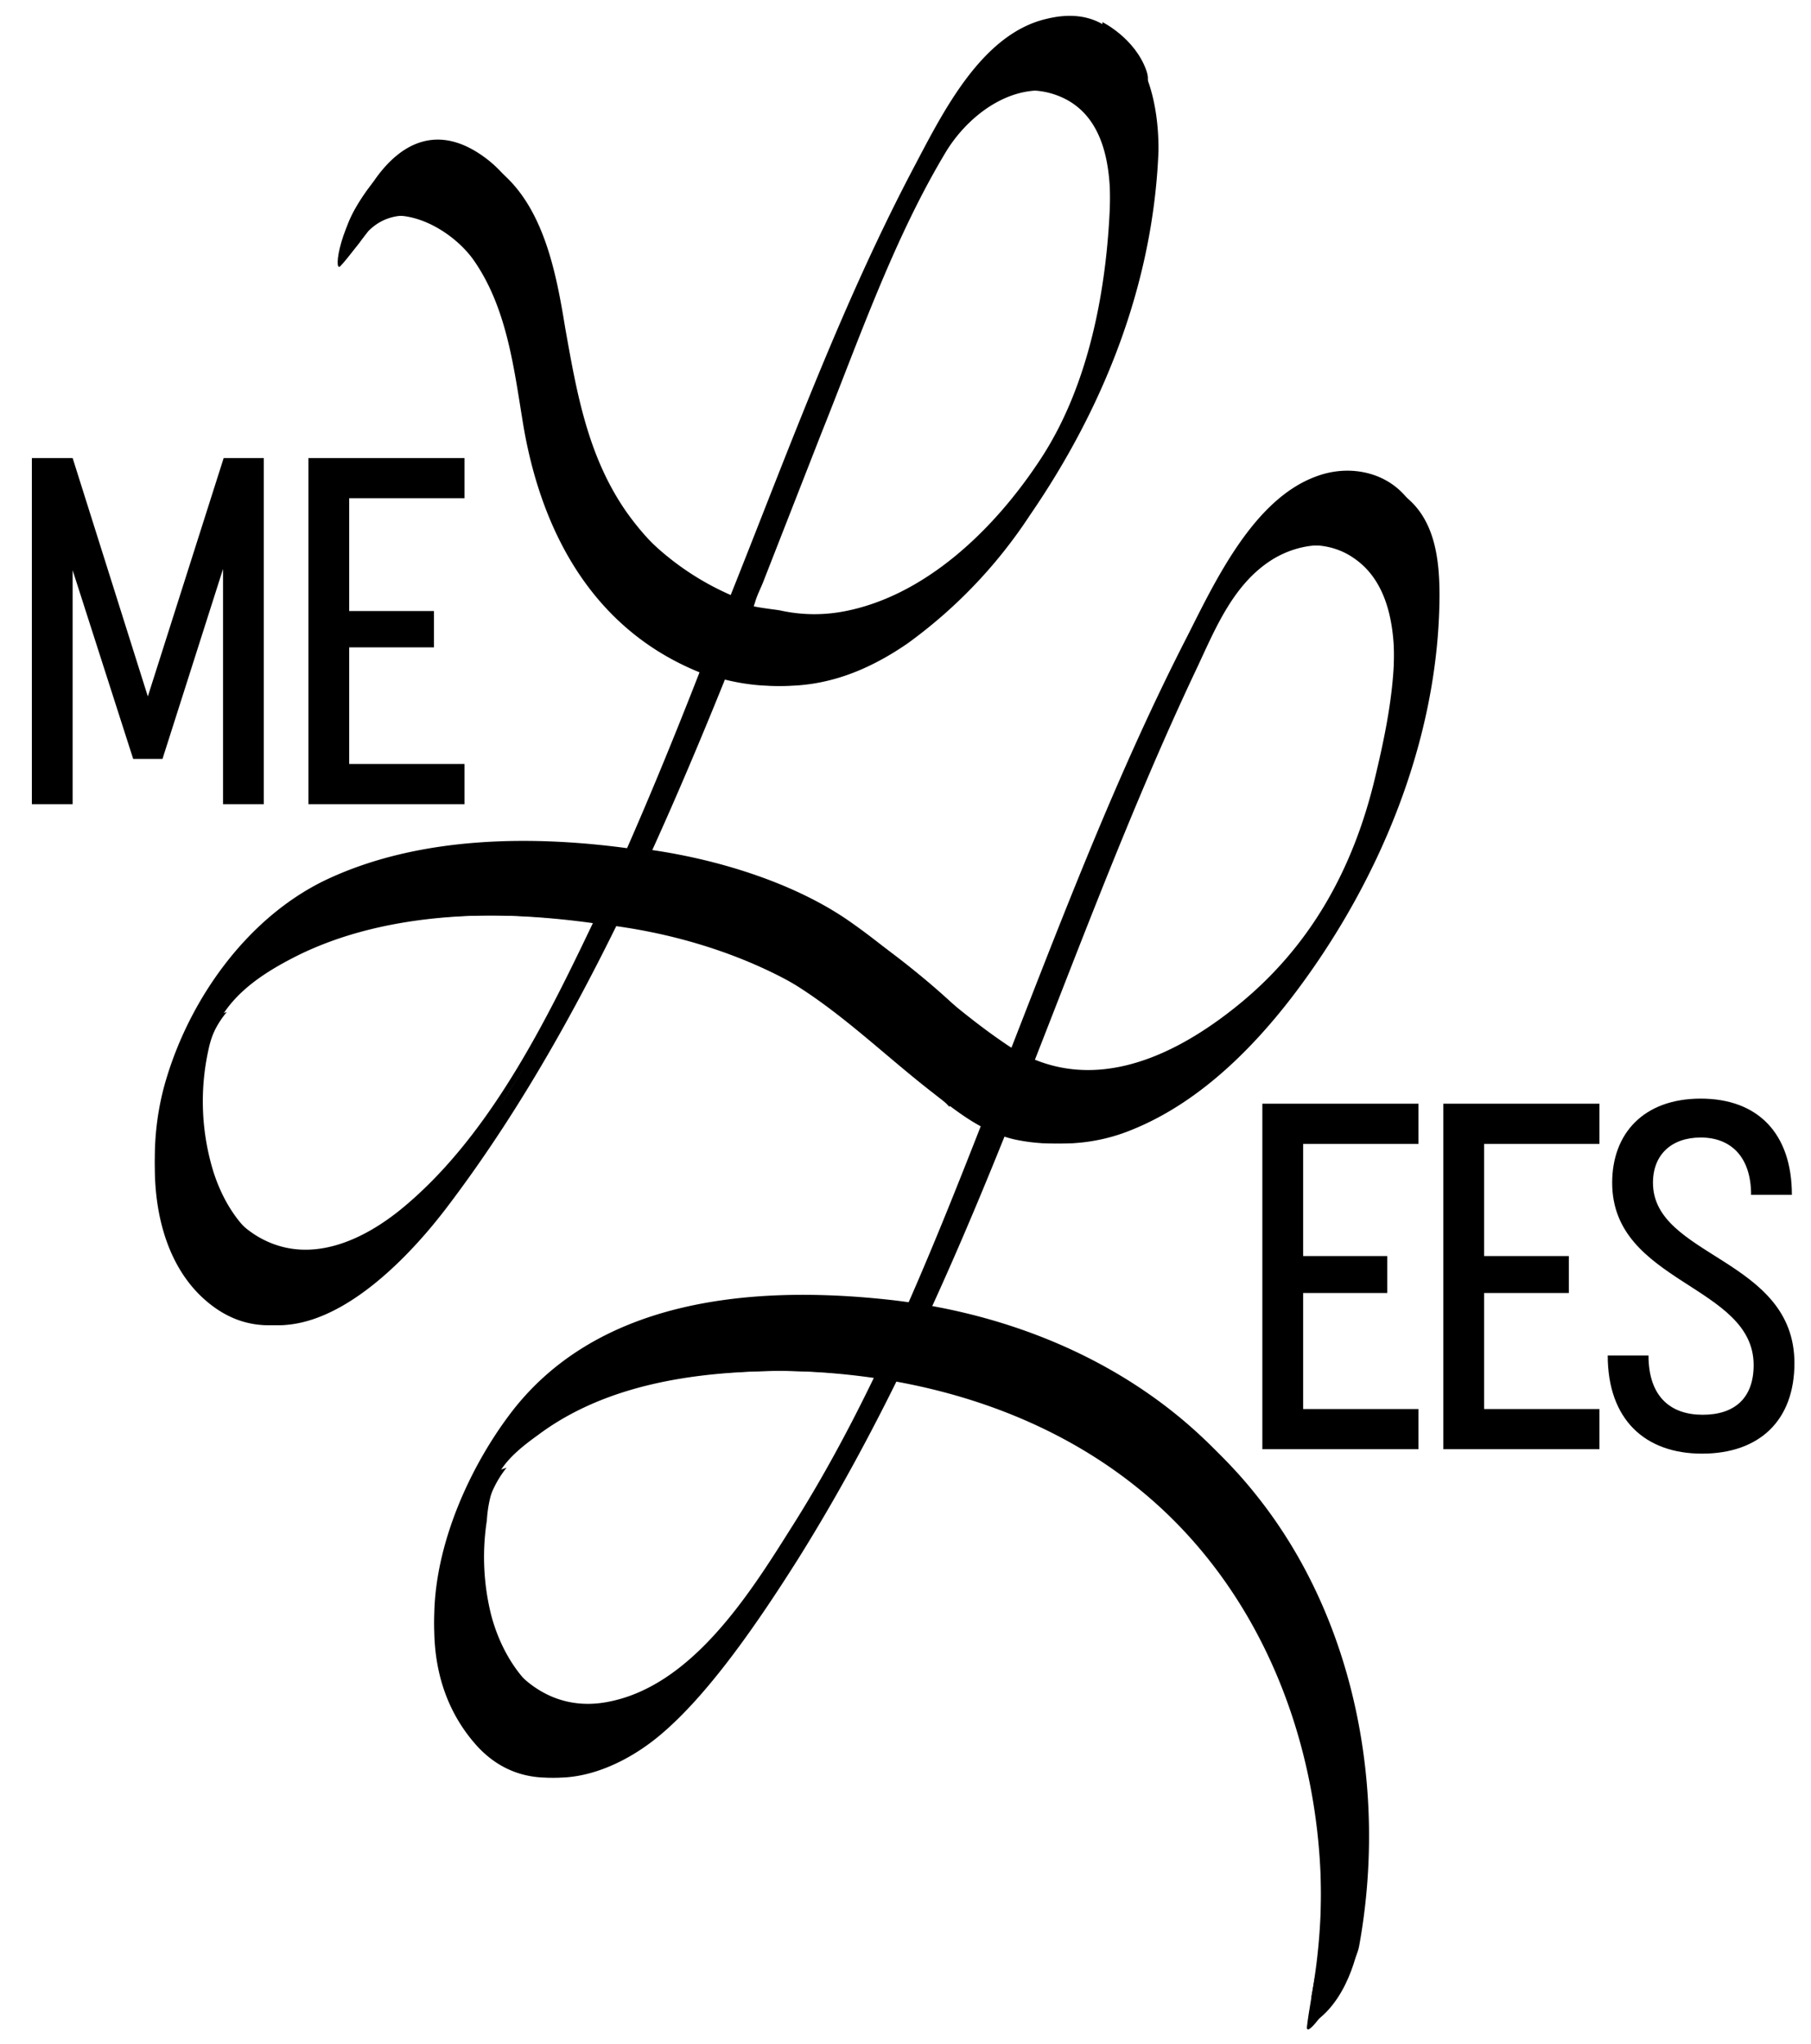 <svg height="4.4in" viewBox="0 0 284.2 315.7" width="3.9in" xmlns="http://www.w3.org/2000/svg"><path d="m11.4 87v36.7h-6.4v-54.3h6.4l11.8 37.4 11.9-37.4h6.3v54.3h-6.4v-36.9l-9.5 29.8h-4.6z"/><path d="m54.8 75.7v17.7h13.3v5.7h-13.3v18.3h18.1v6.3h-24.5v-54.3h24.5v6.3z"/><path d="m204.5 177v17.6h13.2v5.8h-13.2v18.2h18.1v6.3h-24.5v-54.2h24.5v6.3z"/><path d="m232.9 177v17.6h13.3v5.8h-13.3v18.2h18.1v6.3h-24.5v-54.2h24.5v6.3z"/><path d="m281.2 185h-6.4c0-6.1-3.3-9-7.9-9s-7.5 2.7-7.5 7.1c0 11.7 22.2 11.8 22.2 28.3 0 9-5.5 14.2-14.5 14.2s-14.8-5.4-14.8-15.4h6.4c0 6.5 3.5 9.3 8.5 9.3s8-2.6 8-7.8c0-12.6-22.2-12.8-22.2-28.6 0-7.7 4.9-13.2 13.9-13.2s14.3 5.5 14.3 15.1z"/><path d="m96.6 142.5c10.7 1.4 21 4 30.2 9.8 7.4 4.7 13.8 10.9 20.7 16.3 4.1 3.2 8.1 6.5 13.3 7.7a28.4 28.4 0 0 0 16.8-1.5c10.2-4.1 18.6-12.3 25.2-20.9 13.6-17.8 23-40.3 23.1-62.9 0-4.9-.5-10.5-4-14.3s-9.1-4.6-13.8-2.8c-9.8 3.6-15.8 16.4-20.2 25-11.5 22.5-20.4 46.2-29.6 69.7s-18.8 48.6-32.7 70.5c-6.6 10.4-15.7 24.8-28.9 27.1-10.3 1.8-17.2-6.2-19.6-15.2a37.5 37.5 0 0 1 -.7-14.9 20.5 20.5 0 0 1 1.5-6.6c1.2-2.8 4-5 6.5-6.8 9.2-6.9 20.9-9.3 32.2-9.9 24.3-1.4 49.9 4.9 67.9 22 20.6 19.6 27.9 50.1 22.9 77.6-.1.6 2.5-2.9 2.7-3.2 1.1-1.9 2.8-4.2 3.2-6.4 4.4-24.2-.5-51-16-70.5-13.8-17.5-34.9-27-56.7-29.3s-45.8.2-59.2 18.3c-9.9 13.2-17.8 35.8-5 50.1 7.7 8.5 19.1 5 26.9-1.4s15.7-18 21.9-27.8c13.4-21.4 23.7-44.5 33.1-68s18.5-48.6 29.6-72c2.9-6.2 5.7-13.1 11.8-16.9 4.4-2.7 10.2-3.2 14.5-.1 9.9 6.9 5.5 26.2 3.2 35.9-3.4 14.3-10.1 26.4-21.6 35.8s-24.7 14.2-36.7 5.8c-8.5-5.8-15.8-13.2-24.3-19.1s-20.7-9.8-32.3-11.3c-2.2-.3-5.3 10.3-5.9 10.2z"/><path d="m155.6 161.1c-14.8-15.9-32.3-26.4-54.2-28.7-1.6-.2-4.8 7.2-5.3 8.4-7.9 16.7-17 36.1-31.5 48-6 4.9-14 8.5-21.5 4.8-4.9-2.3-8-7.2-9.6-12.2a37.5 37.5 0 0 1 -.8-19.1c1.5-7.3 7.2-11.4 13.7-14.7 14.7-7.4 33.3-7.4 49.2-5.1 1.5.3 4.8-7.2 5.3-8.4 6.1-13.2 11.6-26.6 16.9-40.1.9-2.2-1.6 1.2-1.7 1.4a37.6 37.6 0 0 0 -3.9 7.1c-5.1 12.9-10.3 25.8-16.1 38.3l5.3-8.4c-15.9-2.3-34.1-2.3-48.9 4.9-12.1 5.9-21 18.4-24.8 31.1-3.2 10.5-2.7 25.4 6.1 33.1 13 11.4 28.7-4.5 36.3-14.5 12.4-16.3 22.2-34.5 30.8-52.9l-5.3 8.4c21.8 2.4 39.3 12.9 54.2 28.7-.2-.2 7.1-8.7 5.8-10.1z"/><path d="m56.8 35c5.2-7.3 15.1-2.3 19.1 3.3 5.4 7.7 6.3 17.5 7.9 26.4 3 17.1 11.4 32.1 28.3 38.6 1.3.5 6.1-10 5.9-10.1a43.2 43.2 0 0 1 -19.8-15.5c-6-8.7-7.7-18.6-9.5-28.7-1.4-8.6-3.4-19.4-10.8-25s-13.4-2.6-17.6 3.4a27.7 27.7 0 0 0 -4.2 7.2c-.5 1.6-.6 2.4.7.4z"/><path d="m175.8 30.9c-.5 13.5-3.3 28.6-10.8 40.1s-18.5 21.7-31.2 24.1a26.9 26.9 0 0 1 -9.8-.2c-1.1-.3-4.4-.5-5.2-1.1h-.9l.6-1.8c.3-1.1 1-2.4 1.4-3.5l9-23c5.9-14.7 11.4-30.7 19.7-44.4 3.9-6.2 11.4-11.4 18.9-8.6s8.5 11.3 8.3 18.3c0 .8 2.5-2.9 2.7-3.2s3.2-4.4 3.3-6.4c.1-9.8-3.5-22.3-16.1-19.3-10.2 2.5-16.3 15.1-20.8 23.6-13 24.7-22 51.1-32.7 76.9a1.1 1.1 0 0 0 -.1.8c11.2 3.8 20.7 1.9 30.3-4.7a76.5 76.5 0 0 0 19.2-20.1c11.7-17 19.4-36.5 20.2-57.2 0-.8-2.5 2.9-2.7 3.2s-3.2 4.5-3.3 6.5z"/><path d="m95.8 142.5c10.7 1.4 21 4 30.2 9.8 7.4 4.7 13.8 10.9 20.7 16.3 4.1 3.2 8.1 6.5 13.3 7.7a28.4 28.4 0 0 0 16.8-1.5c10.2-4.1 18.6-12.3 25.2-20.9 13.6-17.8 23-40.3 23.1-62.9 0-4.9-.5-10.5-3.9-14.3s-9.2-4.6-13.9-2.8c-9.8 3.6-15.7 16.4-20.2 25-11.5 22.5-20.4 46.2-29.6 69.7s-18.7 48.6-32.7 70.5c-6.6 10.4-15.7 24.8-28.9 27.1-10.2 1.8-17.2-6.2-19.6-15.2a37.5 37.5 0 0 1 -.7-14.9 23.6 23.6 0 0 1 1.5-6.6c1.2-2.8 4-5 6.5-6.8 9.2-6.9 20.9-9.3 32.2-9.9 24.3-1.4 49.9 4.9 67.9 22 20.6 19.6 27.9 50.1 22.9 77.6-.1.6 2.5-2.9 2.7-3.2 1.2-1.9 2.8-4.2 3.2-6.4 4.4-24.2-.5-51-16-70.5-13.8-17.5-34.9-27-56.7-29.3s-45.8.2-59.2 18.3c-9.9 13.2-17.7 35.8-4.9 50.1 7.6 8.5 19 5 26.8-1.4s15.7-18 21.9-27.8c13.4-21.4 23.8-44.5 33.2-68s18.4-48.6 29.5-72c3-6.2 5.7-13.1 11.8-16.9 4.4-2.7 10.2-3.2 14.6-.1 9.8 6.9 5.4 26.2 3.1 35.9-3.4 14.3-10.1 26.4-21.6 35.8s-24.6 14.2-36.7 5.8c-8.5-5.8-15.8-13.2-24.2-19.1s-20.8-9.8-32.4-11.3c-2.2-.3-5.3 10.3-5.9 10.2z"/><path d="m154.8 161.1c-14.8-15.9-32.3-26.4-54.2-28.7-1.6-.2-4.7 7.2-5.3 8.4-7.8 16.7-17 36.1-31.5 48-6 4.9-14 8.5-21.5 4.8-4.9-2.3-8-7.2-9.6-12.2a37.5 37.5 0 0 1 -.8-19.1c1.5-7.3 7.2-11.4 13.7-14.7 14.7-7.4 33.3-7.4 49.2-5.1 1.5.3 4.8-7.2 5.3-8.4 6.1-13.2 11.6-26.6 16.9-40.1.9-2.2-1.6 1.2-1.7 1.4a37.6 37.6 0 0 0 -3.9 7.1c-5 12.9-10.3 25.8-16.1 38.3l5.3-8.4c-15.9-2.3-34.1-2.3-48.9 4.9-12.1 5.9-21 18.4-24.8 31.1-3.2 10.5-2.7 25.4 6.1 33.1 13.1 11.4 28.7-4.5 36.3-14.5 12.4-16.3 22.2-34.5 30.8-52.9l-5.3 8.4c21.8 2.4 39.3 12.9 54.2 28.7-.2-.2 7.2-8.7 5.8-10.1z"/><path d="m56 35c5.2-7.3 15.1-2.3 19.1 3.3 5.4 7.7 6.4 17.5 7.9 26.4 3 17.1 11.4 32.1 28.3 38.6 1.3.5 6.2-10 5.9-10.1a43.2 43.2 0 0 1 -19.8-15.5c-6-8.7-7.7-18.6-9.4-28.7-1.5-8.6-3.5-19.4-10.9-25s-13.4-2.6-17.6 3.4c-1.5 2.2-3.4 4.7-4.2 7.2s-.6 2.4.7.4z"/><path d="m175 30.9c-.5 13.5-3.3 28.6-10.8 40.1s-18.5 21.7-31.2 24.1a27 27 0 0 1 -9.8-.2c-1.1-.3-4.4-.5-5.2-1.1h-.9l.7-1.8a24.8 24.8 0 0 1 1.3-3.5l9-23c5.9-14.7 11.4-30.7 19.7-44.4 3.9-6.2 11.4-11.4 18.9-8.6s8.5 11.3 8.3 18.3c0 .8 2.5-2.9 2.7-3.2s3.2-4.4 3.3-6.4c.1-9.8-3.5-22.3-16-19.3-10.3 2.5-16.4 15.1-20.9 23.6-13 24.7-22 51.1-32.7 76.9a1.1 1.1 0 0 0 -.1.8c11.2 3.8 20.7 1.9 30.3-4.7a76.5 76.5 0 0 0 19.2-20.1c11.7-17 19.4-36.5 20.2-57.2 0-.8-2.5 2.9-2.7 3.2s-3.2 4.5-3.3 6.5z"/><path d="m95 142.5c10.7 1.4 21 4 30.2 9.8 7.4 4.7 13.8 10.9 20.7 16.3 4.1 3.2 8.1 6.5 13.3 7.7a28.4 28.4 0 0 0 16.8-1.5c10.2-4.1 18.6-12.3 25.2-20.9 13.6-17.8 23-40.3 23.1-62.9 0-4.9-.5-10.5-4-14.3s-9.1-4.6-13.8-2.8c-9.8 3.6-15.8 16.4-20.2 25-11.5 22.5-20.4 46.2-29.6 69.7s-18.8 48.6-32.7 70.5c-6.6 10.4-15.7 24.8-28.9 27.1-10.2 1.8-17.2-6.2-19.6-15.2a37.5 37.5 0 0 1 -.7-14.9 20.5 20.5 0 0 1 1.5-6.6c1.2-2.8 4-5 6.5-6.8 9.2-6.9 20.9-9.3 32.2-9.9 24.3-1.4 49.9 4.9 67.9 22 20.6 19.6 27.9 50.1 22.9 77.6-.1.6 2.5-2.9 2.7-3.2 1.1-1.9 2.8-4.2 3.2-6.4 4.4-24.2-.5-51-16-70.5-13.8-17.5-34.9-27-56.7-29.3s-45.8.2-59.2 18.3c-9.9 13.2-17.8 35.8-5 50.1 7.7 8.5 19.1 5 26.9-1.4s15.7-18 21.9-27.8c13.4-21.4 23.7-44.5 33.1-68s18.5-48.6 29.6-72c2.9-6.2 5.7-13.1 11.8-16.9 4.4-2.7 10.2-3.2 14.5-.1 9.9 6.9 5.5 26.2 3.2 35.9-3.4 14.3-10.1 26.4-21.6 35.8s-24.7 14.2-36.7 5.8c-8.5-5.8-15.8-13.2-24.3-19.1s-20.7-9.8-32.3-11.3c-2.2-.3-5.3 10.3-5.9 10.2z"/><path d="m154.6 160.3c-14.9-15.9-32.9-25.6-54.8-27.9-1.6-.2-4.7 7.2-5.3 8.4-7.9 16.7-17 36.1-31.5 48-6 4.9-14 8.5-21.5 4.8-4.9-2.3-8-7.2-9.6-12.2a37.5 37.5 0 0 1 -.8-19.1c1.5-7.3 7.2-11.4 13.7-14.7 14.7-7.4 33.3-7.4 49.2-5.1 1.5.3 4.8-7.2 5.3-8.4 6.1-13.2 11.6-26.6 16.9-40.1.9-2.2-1.6 1.2-1.7 1.4a37.6 37.6 0 0 0 -3.9 7.1c-5 12.9-10.3 25.8-16.1 38.3l5.3-8.4c-15.9-2.3-34.1-2.3-48.9 4.9-12.1 5.9-21 18.4-24.8 31.1-3.2 10.5-2.7 25.4 6.1 33.1 13 11.4 28.7-4.5 36.3-14.5 12.4-16.3 22.2-34.5 30.8-52.9l-5.3 8.4c21.8 2.4 39.8 12.1 54.8 28-.2-.2 7.1-8.7 5.8-10.2z"/><path d="m55.2 35c5.2-7.3 15.1-2.3 19.1 3.3 5.4 7.7 6.4 17.5 7.9 26.4 3 17.1 11.4 32.1 28.3 38.6 1.3.5 6.1-10 5.9-10.1a43.2 43.2 0 0 1 -19.8-15.5c-6-8.7-7.7-18.6-9.5-28.7-1.4-8.6-3.4-19.4-10.8-25s-13.4-2.6-17.6 3.4c-1.5 2.2-3.4 4.7-4.2 7.2s-.6 2.4.7.4z"/><path d="m174.2 30.9c-.5 13.5-3.3 28.6-10.8 40.1s-18.5 21.7-31.2 24.1a26.9 26.9 0 0 1 -9.8-.2c-1.1-.3-4.4-.5-5.2-1.1h-.9l.6-1.8c.3-1.1 1-2.4 1.4-3.5l9-23c5.9-14.7 11.4-30.7 19.7-44.4 3.9-6.2 11.4-11.4 18.9-8.6s8.5 11.3 8.3 18.3c0 .8 2.5-2.9 2.7-3.2s3.2-4.4 3.3-6.4c.1-9.8-3.5-22.3-16-19.3-10.3 2.5-16.4 15.1-20.9 23.6-13 24.7-22 51.1-32.7 76.9a1.1 1.1 0 0 0 -.1.8c11.2 3.8 20.7 1.9 30.3-4.7a76.5 76.5 0 0 0 19.2-20c11.7-17 19.4-36.5 20.2-57.2 0-.8-2.5 2.9-2.7 3.2s-3.2 4.4-3.3 6.4z"/><path d="m95 140.9c10.7 1.4 21 4 30.2 9.8 7.4 4.8 13.8 11 20.7 16.4 4.1 3.1 8.1 6.5 13.3 7.6a27.7 27.7 0 0 0 16.8-1.5c10.2-4.1 18.6-12.3 25.2-20.9 13.6-17.8 23-40.2 23.1-62.9 0-4.9-.5-10.5-4-14.3s-9.1-4.6-13.8-2.8c-9.8 3.6-15.8 16.4-20.2 25.1-11.5 22.4-20.4 46.2-29.6 69.7s-18.8 48.6-32.7 70.4c-6.6 10.5-15.7 24.8-28.9 27.1-10.2 1.8-17.2-6.2-19.6-15.2a37.5 37.5 0 0 1 -.7-14.9 21.1 21.1 0 0 1 1.5-6.6c1.2-2.7 4-5 6.5-6.8 9.2-6.9 20.9-9.2 32.2-9.9 24.3-1.4 49.9 4.9 67.9 22 20.6 19.6 27.9 50.1 22.9 77.6-.1.6 2.5-2.8 2.7-3.2 1.1-1.9 2.8-4.2 3.2-6.4 4.4-24.2-.5-50.9-16-70.5-13.8-17.5-34.9-27-56.7-29.3s-45.8.2-59.2 18.3c-9.9 13.3-17.8 35.9-5 50.1 7.7 8.5 19.1 5 26.9-1.4s15.7-18 21.9-27.8c13.4-21.4 23.7-44.5 33.1-67.9s18.5-48.7 29.6-72.1c2.9-6.2 5.7-13.1 11.8-16.9 4.4-2.7 10.2-3.1 14.5-.1 9.9 6.9 5.5 26.2 3.2 35.9-3.4 14.3-10.1 26.5-21.6 35.8s-24.7 14.2-36.7 5.8c-8.5-5.8-15.8-13.2-24.3-19.1s-20.7-9.8-32.3-11.3c-2.2-.3-5.3 10.3-5.9 10.2z"/><path d="m154.6 160.3c-14.9-15.9-32.7-27.1-54.8-29.5-1.6-.2-4.8 7.2-5.3 8.5-7.9 16.6-17 36-31.5 47.9-6 4.9-14 8.6-21.5 4.9-4.9-2.4-8-7.3-9.6-12.3a37.1 37.1 0 0 1 -.8-19c1.5-7.3 7.2-11.5 13.7-14.8 14.7-7.4 33.3-7.3 49.2-5 1.5.2 4.8-7.3 5.3-8.5 6.1-13.2 11.6-26.6 16.9-40.1.9-2.1-1.6 1.2-1.7 1.4a37.6 37.6 0 0 0 -3.9 7.1c-5 12.9-10.3 25.8-16.1 38.4l5.3-8.5c-15.9-2.3-34.1-2.2-48.9 4.9-12.1 5.9-21 18.4-24.8 31.1-3.2 10.5-2.7 25.4 6.1 33.2 13 11.4 28.7-4.6 36.3-14.6 12.4-16.3 22.2-34.5 30.8-52.9l-5.3 8.5c22 2.4 39.8 13.5 54.8 29.5-.2-.2 7.2-8.7 5.8-10.2z"/><path d="m55.2 33.5c5.2-7.4 15.1-2.3 19.1 3.2 5.4 7.7 6.4 17.5 7.9 26.4 3 17.1 11.4 32.1 28.3 38.6 1.3.5 6.1-10 5.9-10.1a43.2 43.2 0 0 1 -19.8-15.5c-6-8.6-7.7-18.5-9.5-28.7-1.4-8.6-3.4-19.4-10.8-25s-13.4-2.6-17.6 3.5c-1.5 2.1-3.4 4.6-4.2 7.1s-.6 2.4.7.5z"/><path d="m174.2 29.3c-.5 13.6-3.3 28.6-10.8 40.1s-18.5 21.8-31.2 24.1a24.9 24.9 0 0 1 -9.8-.2c-1.1-.2-4.4-.5-5.2-1h-.9l.6-1.7a38.4 38.4 0 0 1 1.4-3.6l9-23c5.9-14.7 11.4-30.7 19.7-44.3 3.9-6.3 11.4-11.5 18.9-8.7s8.5 11.4 8.3 18.3c0 .8 2.5-2.9 2.7-3.1s3.2-4.5 3.3-6.5c.1-9.8-3.5-22.3-16-19.2-10.3 2.4-16.4 15-20.9 23.5-13 24.7-22 51.1-32.7 76.9a1.1 1.1 0 0 0 -.1.8c11.2 3.9 20.7 2 30.3-4.7a76.5 76.5 0 0 0 19.2-20.1c11.7-17 19.4-36.4 20.2-57.2 0-.7-2.5 2.9-2.7 3.2s-3.2 4.4-3.3 6.4z"/><path d="m57.7 33.9s-3.2 4.3-4.3 5.4-.2-6.7 5.2-13.2c1.3-1.6-.9 7.8-.9 7.8z"/><path d="m206.4 307.4s-1.1 6.2-1.3 8.1 3.3-2.7 5.6-7.3c1-1.9-4.3-.8-4.3-.8z"/><path d="m35.6 156.3a14.9 14.9 0 0 0 -3.1 6.2c-1.2 4.3-1.2-4.7-1.2-4.7z"/><path d="m79.5 227.8a16.5 16.5 0 0 0 -3.1 6.2c-1.1 4.3-1.2-4.7-1.2-4.7z"/><path d="m173 1s5.1 2.5 6.9 7.6-6.9 2.7-6.9 2.7z"/><path d="m206.1 314.9c6.1-4 7.3-13.3 7.3-13.3l-3.7-1.4z"/></svg>